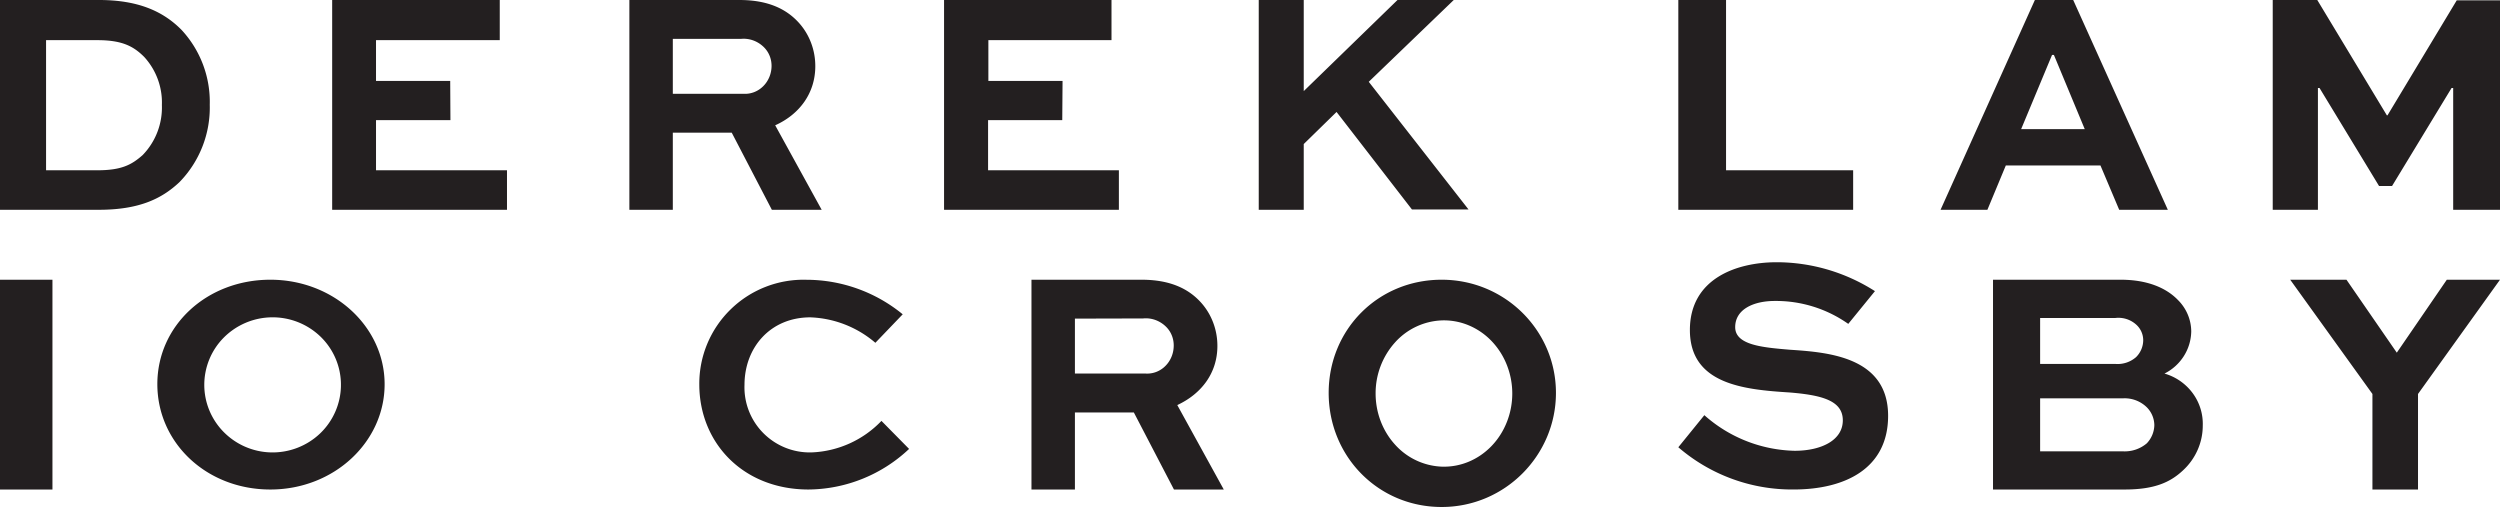 <svg class="icon icon__logo" viewBox="0 0 143 29" xmlns="http://www.w3.org/2000/svg"><path d="M0 12V0h5.657c2.215 0 3.655.625 4.726 1.709a6.049 6.049 0 0 1 1.615 4.282 6.106 6.106 0 0 1-1.735 4.429C9.229 11.394 7.918 12 5.648 12H0Zm5.57-2.26c1.384 0 1.956-.313 2.584-.864A3.903 3.903 0 0 0 9.26 6.009a3.858 3.858 0 0 0-1.015-2.756c-.609-.607-1.255-.956-2.676-.956H2.635V9.74H5.57ZM25.765 6.873h-4.257V9.74H29V12H19V0h9.586v2.297h-7.078v2.334h4.244l.013 2.242ZM36 12V0h6.29c1.617 0 2.677.496 3.407 1.305.603.668.94 1.557.938 2.48 0 1.544-.904 2.757-2.294 3.382L47 12h-2.85l-2.294-4.41h-3.371V12H36Zm2.485-9.776v3.142h4.066c.203.01.405-.025.596-.1.19-.075.364-.19.511-.337.148-.147.265-.324.347-.52a1.68 1.68 0 0 0 .128-.623 1.531 1.531 0 0 0-.1-.567 1.466 1.466 0 0 0-.3-.48 1.69 1.69 0 0 0-.624-.418 1.613 1.613 0 0 0-.731-.097h-3.893ZM60.76 6.873h-4.242V9.74H64V12H54V0h9.578v2.297h-7.043v2.334h4.243l-.017 2.242ZM74.574 5.211 79.937 0h3.218l-4.862 4.679L84 11.982h-3.236l-4.313-5.578-1.877 1.835V12H72V0h2.574v5.211ZM98.73 0v9.74H106V12H96V0h2.73ZM116.395 0h2.192L124 12h-2.782l-1.072-2.536h-5.413L113.679 12H111l5.395-12Zm-.786 7.387h3.639l-1.764-4.245h-.107l-1.768 4.245ZM140.322 12V5.035h-.093l-3.404 5.605h-.743l-3.404-5.605h-.093V12H130V0h2.548l3.98 6.597h.037l3.961-6.579H143V12h-2.678ZM0 28V16h3v12H0ZM15.463 16C19.09 16 22 18.687 22 21.98c0 3.294-2.887 6.02-6.537 6.02S9 25.33 9 21.972C9 18.613 11.84 16 15.463 16Zm0 9.877a3.947 3.947 0 0 0 2.848-1.085c.376-.36.676-.792.88-1.27a3.83 3.83 0 0 0-.88-4.288 3.947 3.947 0 0 0-5.526.091 3.844 3.844 0 0 0-1.1 2.688c0 1.003.394 1.966 1.1 2.687a3.928 3.928 0 0 0 2.678 1.177ZM52 25.678A8.48 8.48 0 0 1 46.252 28C42.485 28 40 25.314 40 21.986a5.935 5.935 0 0 1 1.797-4.293 5.966 5.966 0 0 1 4.346-1.69 8.703 8.703 0 0 1 5.492 1.975l-1.564 1.63a6.053 6.053 0 0 0-3.719-1.456c-2.294 0-3.767 1.733-3.767 3.864a3.716 3.716 0 0 0 1.086 2.766 3.737 3.737 0 0 0 2.768 1.095 5.841 5.841 0 0 0 3.98-1.802L52 25.678ZM59 28V16h6.29c1.617 0 2.677.496 3.407 1.305.603.669.94 1.558.938 2.482 0 1.544-.904 2.735-2.294 3.383L70 28h-2.85l-2.294-4.407h-3.371V28H59Zm2.485-9.776v3.144h4.066c.204.01.408-.024.599-.099.191-.075.366-.19.514-.34.148-.148.266-.326.347-.524.082-.198.124-.411.126-.627a1.53 1.53 0 0 0-.1-.567 1.466 1.466 0 0 0-.3-.481 1.69 1.69 0 0 0-.623-.417 1.614 1.614 0 0 0-.732-.098l-3.897.01ZM82.463 16C86.09 16 89 18.909 89 22.474 89 26.04 86.09 29 82.463 29 78.835 29 76 26.11 76 22.474 76 18.838 78.835 16 82.463 16Zm0 10.692a3.678 3.678 0 0 0 1.535-.277c.49-.202.936-.507 1.313-.897.376-.39.676-.858.88-1.375a4.443 4.443 0 0 0 0-3.267 4.207 4.207 0 0 0-.88-1.375 3.885 3.885 0 0 0-1.313-.897 3.676 3.676 0 0 0-1.535-.277 3.795 3.795 0 0 0-2.679 1.273 4.345 4.345 0 0 0-1.099 2.91c0 1.085.394 2.128 1.1 2.909a3.795 3.795 0 0 0 2.678 1.273ZM105.721 18.526a7.174 7.174 0 0 0-4.208-1.311c-1.194 0-2.26.468-2.26 1.498s1.58 1.162 3.142 1.293c2.187.145 5.605.412 5.605 3.779 0 3.016-2.462 4.214-5.403 4.214A9.959 9.959 0 0 1 96 25.583l1.489-1.835a8.027 8.027 0 0 0 5.163 2.037c1.526 0 2.757-.6 2.757-1.742 0-1.143-1.231-1.443-3.032-1.593-2.628-.164-5.715-.468-5.715-3.573 0-2.96 2.7-3.877 4.961-3.877 1.99.003 3.938.576 5.624 1.653l-1.526 1.873ZM114 28V16h7.3c1.516 0 2.602.46 3.276 1.158.485.48.759 1.126.763 1.802a2.72 2.72 0 0 1-.426 1.412 2.783 2.783 0 0 1-1.105.996 3.05 3.05 0 0 1 1.613 1.12c.396.537.6 1.19.577 1.854 0 .483-.101.96-.298 1.403a3.51 3.51 0 0 1-.843 1.17c-.749.699-1.666 1.085-3.332 1.085H114Zm2.695-9.812v2.629h4.306a1.604 1.604 0 0 0 1.179-.387 1.37 1.37 0 0 0 .412-.974 1.203 1.203 0 0 0-.375-.864 1.518 1.518 0 0 0-1.216-.404h-4.306Zm0 4.596v3.033h4.755c.492.022.975-.143 1.348-.46.27-.284.424-.658.43-1.047a1.474 1.474 0 0 0-.43-1.012 1.812 1.812 0 0 0-1.348-.514h-4.755ZM143 16l-4.69 6.535V28h-2.607v-5.465L131 16h3.218l2.879 4.173L139.958 16H143Z" fill="#231F20"></path></svg>